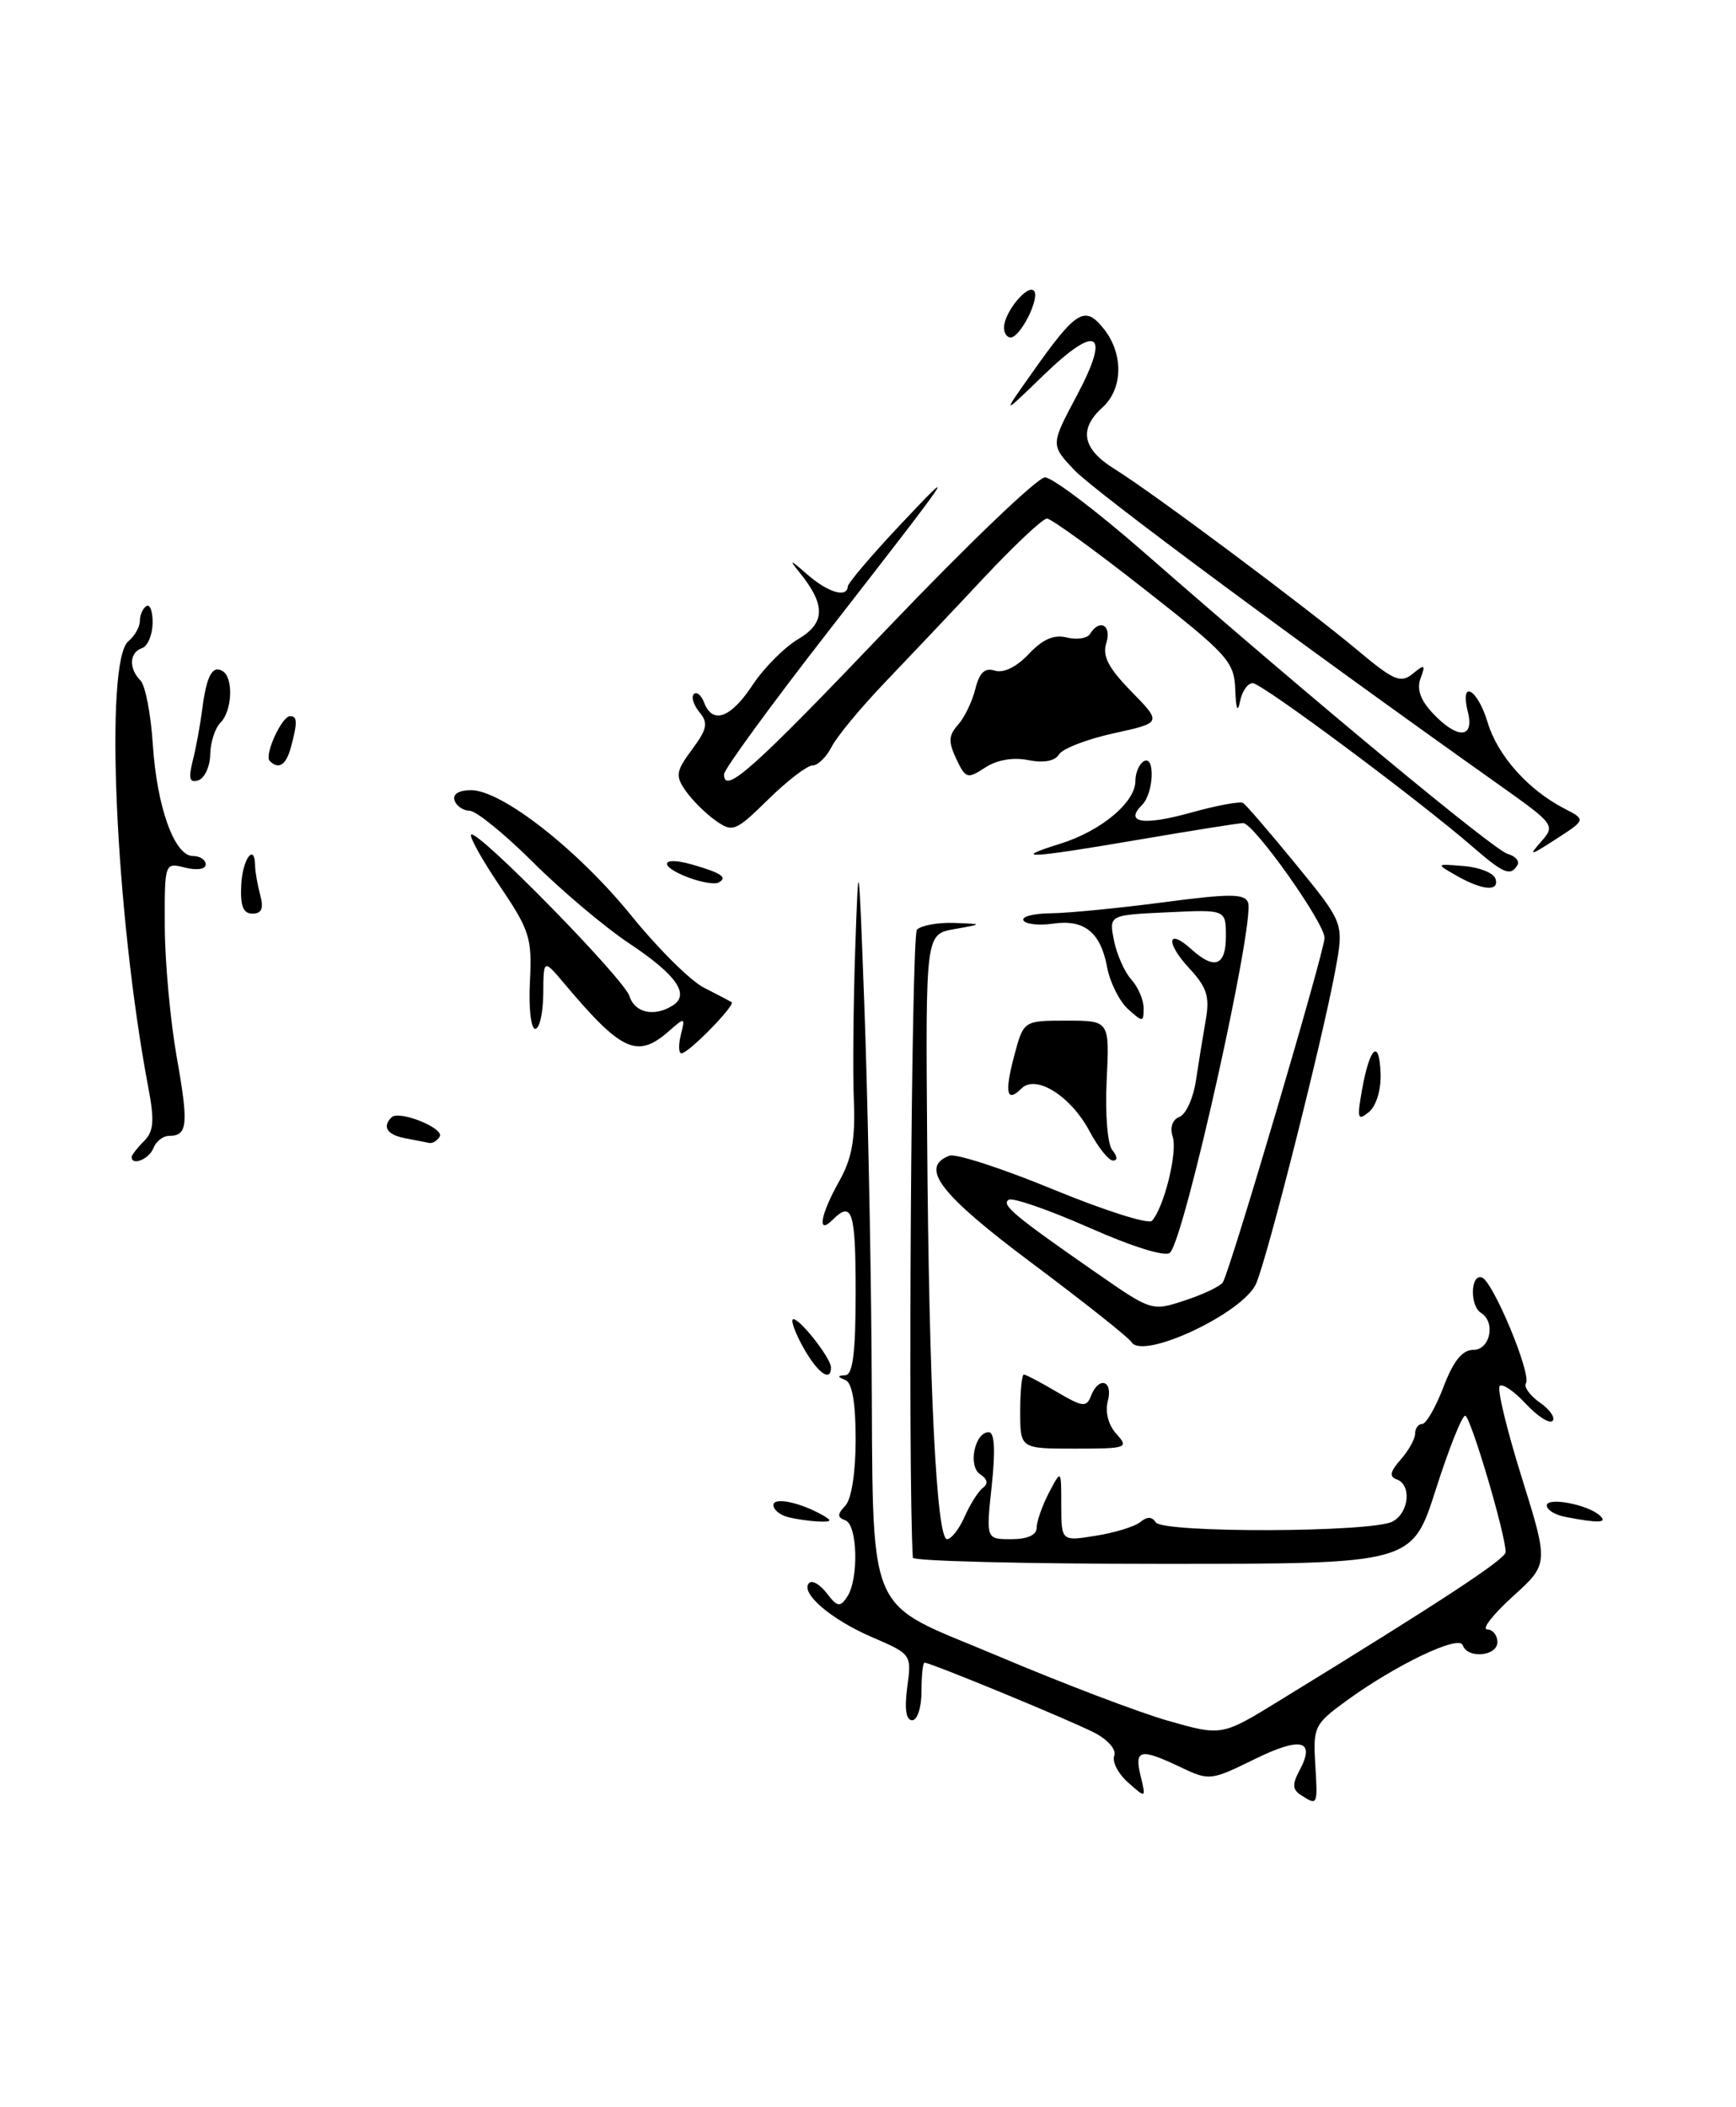 <?xml version="1.0" encoding="UTF-8" standalone="no"?>
<!DOCTYPE svg PUBLIC "-//W3C//DTD SVG 1.1//EN" "http://www.w3.org/Graphics/SVG/1.1/DTD/svg11.dtd" >
<svg xmlns="http://www.w3.org/2000/svg" xmlns:xlink="http://www.w3.org/1999/xlink" version="1.1" viewBox="0 0 211 256">
 <g >
 <path fill="currentColor"
d=" M 158.15 218.11 C 157.09 217.44 157.04 216.79 157.94 215.11 C 159.93 211.40 158.15 210.95 152.48 213.73 C 147.17 216.34 146.97 216.36 143.49 214.70 C 138.60 212.37 137.85 212.53 138.63 215.75 C 139.30 218.50 139.30 218.50 137.11 216.56 C 135.91 215.50 135.15 214.04 135.43 213.32 C 135.72 212.58 134.67 211.36 132.99 210.50 C 130.11 209.01 113.11 202.00 112.37 202.00 C 112.17 202.00 112.00 203.57 112.00 205.50 C 112.00 207.44 111.50 209.00 110.87 209.00 C 110.12 209.00 109.92 207.62 110.27 204.99 C 110.81 200.99 110.79 200.97 105.98 198.90 C 100.96 196.74 97.19 193.48 98.35 192.32 C 98.72 191.95 99.68 192.51 100.49 193.57 C 101.77 195.24 102.10 195.30 102.97 194.00 C 104.39 191.86 104.24 185.26 102.75 184.71 C 101.75 184.34 101.75 183.99 102.75 182.92 C 103.49 182.14 104.00 178.88 104.00 174.88 C 104.00 170.45 103.58 168.00 102.75 167.66 C 101.75 167.26 101.75 167.14 102.75 167.08 C 103.66 167.02 104.00 164.29 104.00 157.00 C 104.00 147.16 103.58 145.82 101.20 148.20 C 99.27 150.13 99.71 147.57 102.02 143.47 C 103.55 140.74 103.97 138.38 103.78 133.69 C 103.64 130.29 103.72 122.10 103.94 115.50 C 104.36 103.50 104.36 103.50 105.05 122.00 C 105.43 132.18 105.83 151.07 105.93 164.00 C 106.20 197.70 104.72 194.16 121.50 201.28 C 129.20 204.54 138.43 208.05 142.00 209.07 C 148.50 210.92 148.50 210.92 155.50 206.62 C 175.18 194.55 183.00 189.42 183.00 188.57 C 183.00 186.41 178.72 172.00 178.08 172.00 C 177.69 172.00 176.08 176.05 174.50 181.00 C 171.62 190.00 171.62 190.00 141.31 190.00 C 124.64 190.00 110.98 189.66 110.95 189.25 C 110.33 179.16 110.76 113.64 111.45 112.95 C 111.97 112.43 114.00 112.06 115.95 112.13 C 119.50 112.26 119.50 112.26 116.00 112.88 C 112.50 113.50 112.50 113.50 112.69 138.50 C 112.91 168.53 113.83 187.00 115.11 187.00 C 115.62 187.00 116.59 185.76 117.25 184.25 C 117.92 182.74 118.92 181.16 119.48 180.75 C 120.14 180.26 120.02 179.69 119.14 179.12 C 117.62 178.14 118.46 174.00 120.18 174.00 C 120.88 174.00 121.00 176.19 120.54 180.50 C 119.84 187.00 119.84 187.00 122.92 187.00 C 124.88 187.00 126.00 186.50 126.00 185.61 C 126.00 184.85 126.67 182.94 127.49 181.36 C 128.99 178.50 128.99 178.50 128.99 182.88 C 129.00 187.26 129.00 187.26 133.20 186.58 C 135.51 186.21 137.95 185.46 138.61 184.91 C 139.43 184.23 140.03 184.25 140.47 184.95 C 141.29 186.27 166.76 186.19 169.25 184.86 C 171.27 183.79 171.60 180.38 169.75 179.73 C 168.83 179.41 168.97 178.76 170.25 177.32 C 171.21 176.23 172.00 174.82 172.00 174.17 C 172.00 173.53 172.39 173.00 172.86 173.00 C 173.34 173.00 174.50 170.97 175.45 168.50 C 176.66 165.33 177.73 164.00 179.08 164.00 C 181.13 164.00 181.82 160.62 180.00 159.50 C 178.63 158.65 178.73 154.74 180.11 155.20 C 181.46 155.65 186.16 166.93 185.47 168.06 C 185.19 168.50 185.96 169.56 187.17 170.41 C 188.39 171.26 189.07 172.26 188.70 172.63 C 188.33 173.01 186.87 172.07 185.45 170.55 C 184.04 169.02 182.61 168.05 182.28 168.39 C 181.94 168.73 183.15 173.73 184.96 179.51 C 188.24 190.01 188.24 190.01 183.87 193.96 C 181.47 196.14 180.06 197.94 180.75 197.96 C 181.44 197.98 182.00 198.68 182.00 199.50 C 182.00 201.23 178.35 201.56 177.79 199.88 C 177.36 198.57 169.60 202.28 163.54 206.71 C 159.78 209.45 159.59 209.85 159.86 214.30 C 160.17 219.37 160.16 219.39 158.15 218.11 Z  M 95.75 184.31 C 94.79 184.06 94.00 183.41 94.00 182.86 C 94.00 181.85 97.20 182.51 100.00 184.09 C 101.19 184.77 101.09 184.92 99.50 184.85 C 98.40 184.81 96.71 184.56 95.75 184.31 Z  M 190.25 184.29 C 189.01 184.06 188.00 183.43 188.00 182.91 C 188.00 181.84 192.98 182.78 194.45 184.13 C 195.44 185.03 194.32 185.08 190.25 184.29 Z  M 124.00 171.50 C 124.00 169.03 124.20 167.00 124.44 167.00 C 124.69 167.00 126.48 167.94 128.44 169.10 C 131.58 170.95 132.06 171.01 132.60 169.60 C 133.54 167.16 135.31 167.70 134.65 170.21 C 134.30 171.55 134.71 173.13 135.69 174.21 C 137.23 175.91 136.98 176.00 130.65 176.00 C 124.00 176.00 124.00 176.00 124.00 171.50 Z  M 97.72 163.86 C 96.74 162.14 96.13 160.54 96.35 160.31 C 96.88 159.79 101.00 164.96 101.00 166.13 C 101.00 167.95 99.43 166.86 97.72 163.86 Z  M 137.54 163.07 C 137.20 162.51 131.76 158.20 125.46 153.49 C 114.23 145.10 111.71 141.82 115.39 140.41 C 116.15 140.11 121.83 141.96 128.02 144.51 C 134.20 147.06 139.60 148.77 140.01 148.32 C 141.47 146.73 143.14 140.01 142.54 138.13 C 142.17 136.97 142.49 136.03 143.36 135.69 C 144.14 135.39 145.03 133.43 145.35 131.32 C 145.67 129.22 146.20 125.92 146.54 123.98 C 147.06 121.08 146.71 119.98 144.53 117.62 C 141.64 114.51 141.87 112.67 144.82 115.34 C 147.62 117.87 149.00 117.35 149.00 113.75 C 149.00 110.50 149.00 110.50 141.89 110.84 C 134.78 111.17 134.78 111.17 135.40 114.27 C 135.74 115.97 136.69 118.11 137.51 119.01 C 138.33 119.92 139.00 121.48 139.00 122.48 C 139.00 124.21 138.90 124.22 137.10 122.59 C 136.05 121.64 134.92 119.37 134.57 117.54 C 133.77 113.25 131.79 111.66 127.97 112.22 C 126.29 112.46 124.68 112.29 124.40 111.83 C 124.11 111.37 125.60 110.98 127.69 110.96 C 129.79 110.94 135.93 110.34 141.35 109.63 C 149.44 108.56 151.28 108.56 151.69 109.64 C 152.57 111.93 144.00 150.40 142.21 152.19 C 141.67 152.73 137.72 151.51 132.40 149.16 C 127.51 147.00 123.10 145.47 122.61 145.76 C 121.63 146.34 123.29 147.73 133.25 154.64 C 139.97 159.31 140.01 159.32 144.05 157.98 C 146.28 157.25 148.34 156.26 148.63 155.79 C 149.54 154.32 160.98 115.59 160.99 113.95 C 161.00 112.13 152.39 100.00 151.09 100.00 C 150.60 100.00 144.93 100.90 138.50 102.00 C 125.04 104.30 122.72 104.42 128.86 102.51 C 133.83 100.96 138.00 97.48 138.00 94.88 C 138.00 93.91 138.45 92.84 139.00 92.50 C 140.42 91.62 140.25 96.35 138.82 97.78 C 136.63 99.97 138.95 100.34 144.71 98.74 C 147.86 97.86 150.72 97.33 151.08 97.55 C 151.44 97.77 154.35 101.15 157.55 105.06 C 163.35 112.16 163.35 112.16 162.31 117.83 C 160.71 126.47 153.95 153.18 152.65 156.00 C 150.99 159.59 138.89 165.25 137.54 163.07 Z  M 16.00 140.57 C 16.00 140.34 16.67 139.47 17.49 138.65 C 18.69 137.46 18.79 136.18 18.04 132.20 C 14.04 111.13 12.66 80.35 15.60 77.91 C 16.37 77.28 17.00 76.16 17.00 75.44 C 17.00 74.71 17.36 73.90 17.80 73.63 C 18.23 73.36 18.57 74.30 18.55 75.73 C 18.52 77.16 17.94 78.52 17.25 78.75 C 15.72 79.26 15.63 81.23 17.07 82.67 C 17.66 83.26 18.33 86.73 18.57 90.39 C 19.06 98.04 21.20 104.00 23.45 104.00 C 24.30 104.00 25.00 104.46 25.00 105.02 C 25.00 105.61 23.94 105.77 22.50 105.41 C 20.00 104.78 20.00 104.78 20.03 112.64 C 20.05 116.96 20.71 124.07 21.48 128.43 C 22.94 136.63 22.81 138.00 20.55 138.00 C 19.81 138.00 18.95 138.68 18.64 139.50 C 18.13 140.82 16.00 141.69 16.00 140.57 Z  M 132.41 137.41 C 130.16 133.17 125.90 130.50 124.17 132.23 C 122.35 134.05 122.07 132.79 123.28 128.24 C 124.41 124.00 124.41 124.00 129.64 124.00 C 134.86 124.00 134.86 124.00 134.51 131.24 C 134.31 135.35 134.61 139.03 135.20 139.74 C 135.83 140.50 135.86 141.00 135.28 141.00 C 134.75 141.00 133.46 139.38 132.41 137.41 Z  M 49.25 138.29 C 47.05 137.87 46.42 136.91 47.59 135.75 C 48.49 134.84 54.07 137.08 53.44 138.10 C 53.13 138.59 52.57 138.94 52.19 138.86 C 51.81 138.79 50.49 138.53 49.25 138.29 Z  M 165.54 132.44 C 166.48 127.18 167.64 126.11 167.80 130.37 C 167.88 132.39 167.29 134.34 166.39 135.10 C 165.02 136.23 164.92 135.92 165.54 132.44 Z  M 82.75 125.75 C 83.29 123.58 83.25 123.56 81.33 125.25 C 77.47 128.65 75.58 127.80 68.59 119.50 C 66.06 116.50 66.06 116.50 66.03 120.75 C 66.01 123.09 65.57 125.00 65.05 125.00 C 64.53 125.00 64.24 122.41 64.41 119.25 C 64.68 113.97 64.38 113.02 60.76 107.67 C 58.60 104.47 57.02 101.65 57.26 101.40 C 57.98 100.69 75.83 118.88 76.51 121.03 C 77.16 123.07 79.54 123.58 81.78 122.15 C 83.89 120.82 82.19 118.41 76.48 114.62 C 73.52 112.65 68.26 108.22 64.80 104.77 C 61.33 101.32 57.86 98.50 57.08 98.50 C 56.30 98.49 55.48 97.93 55.25 97.25 C 54.99 96.48 55.77 96.00 57.25 96.00 C 60.99 96.00 70.24 103.24 76.73 111.24 C 79.95 115.22 83.92 119.16 85.55 119.99 C 87.17 120.82 88.69 121.61 88.92 121.75 C 89.45 122.07 83.72 127.94 82.84 127.97 C 82.48 127.99 82.44 126.99 82.75 125.75 Z  M 29.32 107.50 C 29.48 104.32 30.98 102.32 31.01 105.25 C 31.02 105.94 31.30 107.51 31.63 108.75 C 32.07 110.37 31.80 111.00 30.69 111.00 C 29.55 111.00 29.19 110.07 29.32 107.50 Z  M 83.75 106.64 C 79.96 105.23 80.27 103.93 84.14 105.04 C 87.70 106.06 88.49 106.61 87.32 107.23 C 86.87 107.47 85.26 107.20 83.75 106.64 Z  M 177.00 106.37 C 174.50 104.94 174.50 104.94 177.92 105.22 C 179.81 105.37 181.53 106.06 181.76 106.75 C 182.28 108.36 180.18 108.19 177.00 106.37 Z  M 179.00 102.89 C 172.26 97.05 153.37 83.00 152.26 83.00 C 151.64 83.00 150.94 84.01 150.71 85.25 C 150.43 86.67 150.22 86.14 150.14 83.82 C 150.01 80.37 149.30 79.58 139.08 71.57 C 133.08 66.85 127.75 63.00 127.25 63.00 C 126.74 63.00 123.27 66.26 119.53 70.25 C 115.80 74.24 110.37 79.97 107.47 83.00 C 104.58 86.03 101.69 89.51 101.07 90.75 C 100.44 91.99 99.40 93.00 98.75 93.00 C 98.11 93.00 95.69 94.85 93.38 97.12 C 89.41 101.01 89.06 101.16 87.00 99.71 C 85.80 98.87 84.16 97.25 83.36 96.11 C 82.06 94.25 82.14 93.73 84.11 91.06 C 85.96 88.57 86.10 87.83 85.01 86.52 C 84.30 85.66 83.99 84.67 84.33 84.33 C 84.67 83.99 85.24 84.45 85.58 85.36 C 86.61 88.04 88.81 87.25 91.47 83.23 C 92.84 81.15 95.34 78.64 97.03 77.64 C 100.34 75.68 100.37 73.48 97.14 69.50 C 95.85 67.91 96.04 67.97 98.07 69.75 C 100.61 71.98 102.96 72.69 103.04 71.25 C 103.07 70.84 105.83 67.58 109.19 64.00 C 116.76 55.95 116.29 56.64 100.64 76.75 C 93.69 85.68 88.00 93.48 88.00 94.07 C 88.00 96.61 91.50 93.49 107.95 76.25 C 117.54 66.21 126.11 58.00 127.01 58.00 C 127.90 58.00 133.33 62.11 139.07 67.13 C 159.46 84.96 181.53 103.25 183.24 103.74 C 184.20 104.01 184.73 104.63 184.43 105.11 C 183.58 106.49 182.77 106.15 179.00 102.89 Z  M 187.30 102.27 C 189.06 100.28 188.96 100.15 182.30 95.42 C 158.04 78.23 133.07 59.73 130.59 57.12 C 127.69 54.06 127.69 54.06 130.86 48.10 C 135.05 40.25 133.38 39.24 126.79 45.63 C 121.76 50.50 121.76 50.50 125.40 45.36 C 130.80 37.71 131.83 37.07 134.11 39.89 C 136.57 42.92 136.52 47.22 134.00 49.50 C 131.07 52.15 131.55 54.56 135.48 56.99 C 139.99 59.77 158.78 73.79 165.11 79.09 C 169.41 82.69 170.25 83.04 171.70 81.86 C 173.17 80.66 173.29 80.73 172.66 82.41 C 172.17 83.71 172.64 85.06 174.15 86.66 C 177.13 89.83 179.23 89.75 178.41 86.50 C 177.40 82.47 179.57 83.63 180.82 87.79 C 182.02 91.79 185.74 95.97 190.13 98.23 C 192.76 99.59 192.76 99.59 189.13 101.94 C 185.96 103.99 185.73 104.04 187.30 102.27 Z  M 23.43 92.41 C 23.83 90.85 24.34 88.04 24.58 86.17 C 25.10 82.10 25.82 80.77 27.07 81.54 C 28.40 82.36 28.22 86.38 26.80 87.80 C 26.13 88.47 25.57 90.21 25.55 91.67 C 25.52 93.14 24.87 94.54 24.11 94.80 C 23.04 95.15 22.88 94.61 23.43 92.41 Z  M 116.23 92.20 C 115.25 90.13 115.29 89.34 116.43 88.07 C 117.21 87.21 118.16 85.25 118.54 83.72 C 119.04 81.70 119.70 81.09 120.93 81.48 C 121.97 81.81 123.57 81.02 125.04 79.46 C 126.73 77.66 128.10 77.06 129.66 77.45 C 130.88 77.76 132.16 77.56 132.50 77.00 C 133.65 75.13 135.14 75.97 134.47 78.10 C 133.96 79.70 134.70 81.13 137.51 84.01 C 141.22 87.81 141.22 87.81 135.36 89.09 C 132.14 89.80 129.15 90.95 128.72 91.65 C 128.22 92.47 126.87 92.72 124.98 92.35 C 123.13 91.98 121.16 92.32 119.73 93.26 C 117.58 94.67 117.36 94.60 116.23 92.20 Z  M 32.78 92.45 C 32.09 91.76 34.24 87.02 35.25 87.01 C 36.15 87.00 36.17 87.76 35.37 90.75 C 34.78 92.95 33.88 93.55 32.78 92.45 Z  M 122.03 39.75 C 122.08 37.93 124.86 34.53 125.66 35.32 C 126.46 36.13 124.03 41.00 122.83 41.00 C 122.37 41.00 122.01 40.44 122.03 39.75 Z "/>
</g>
</svg>
